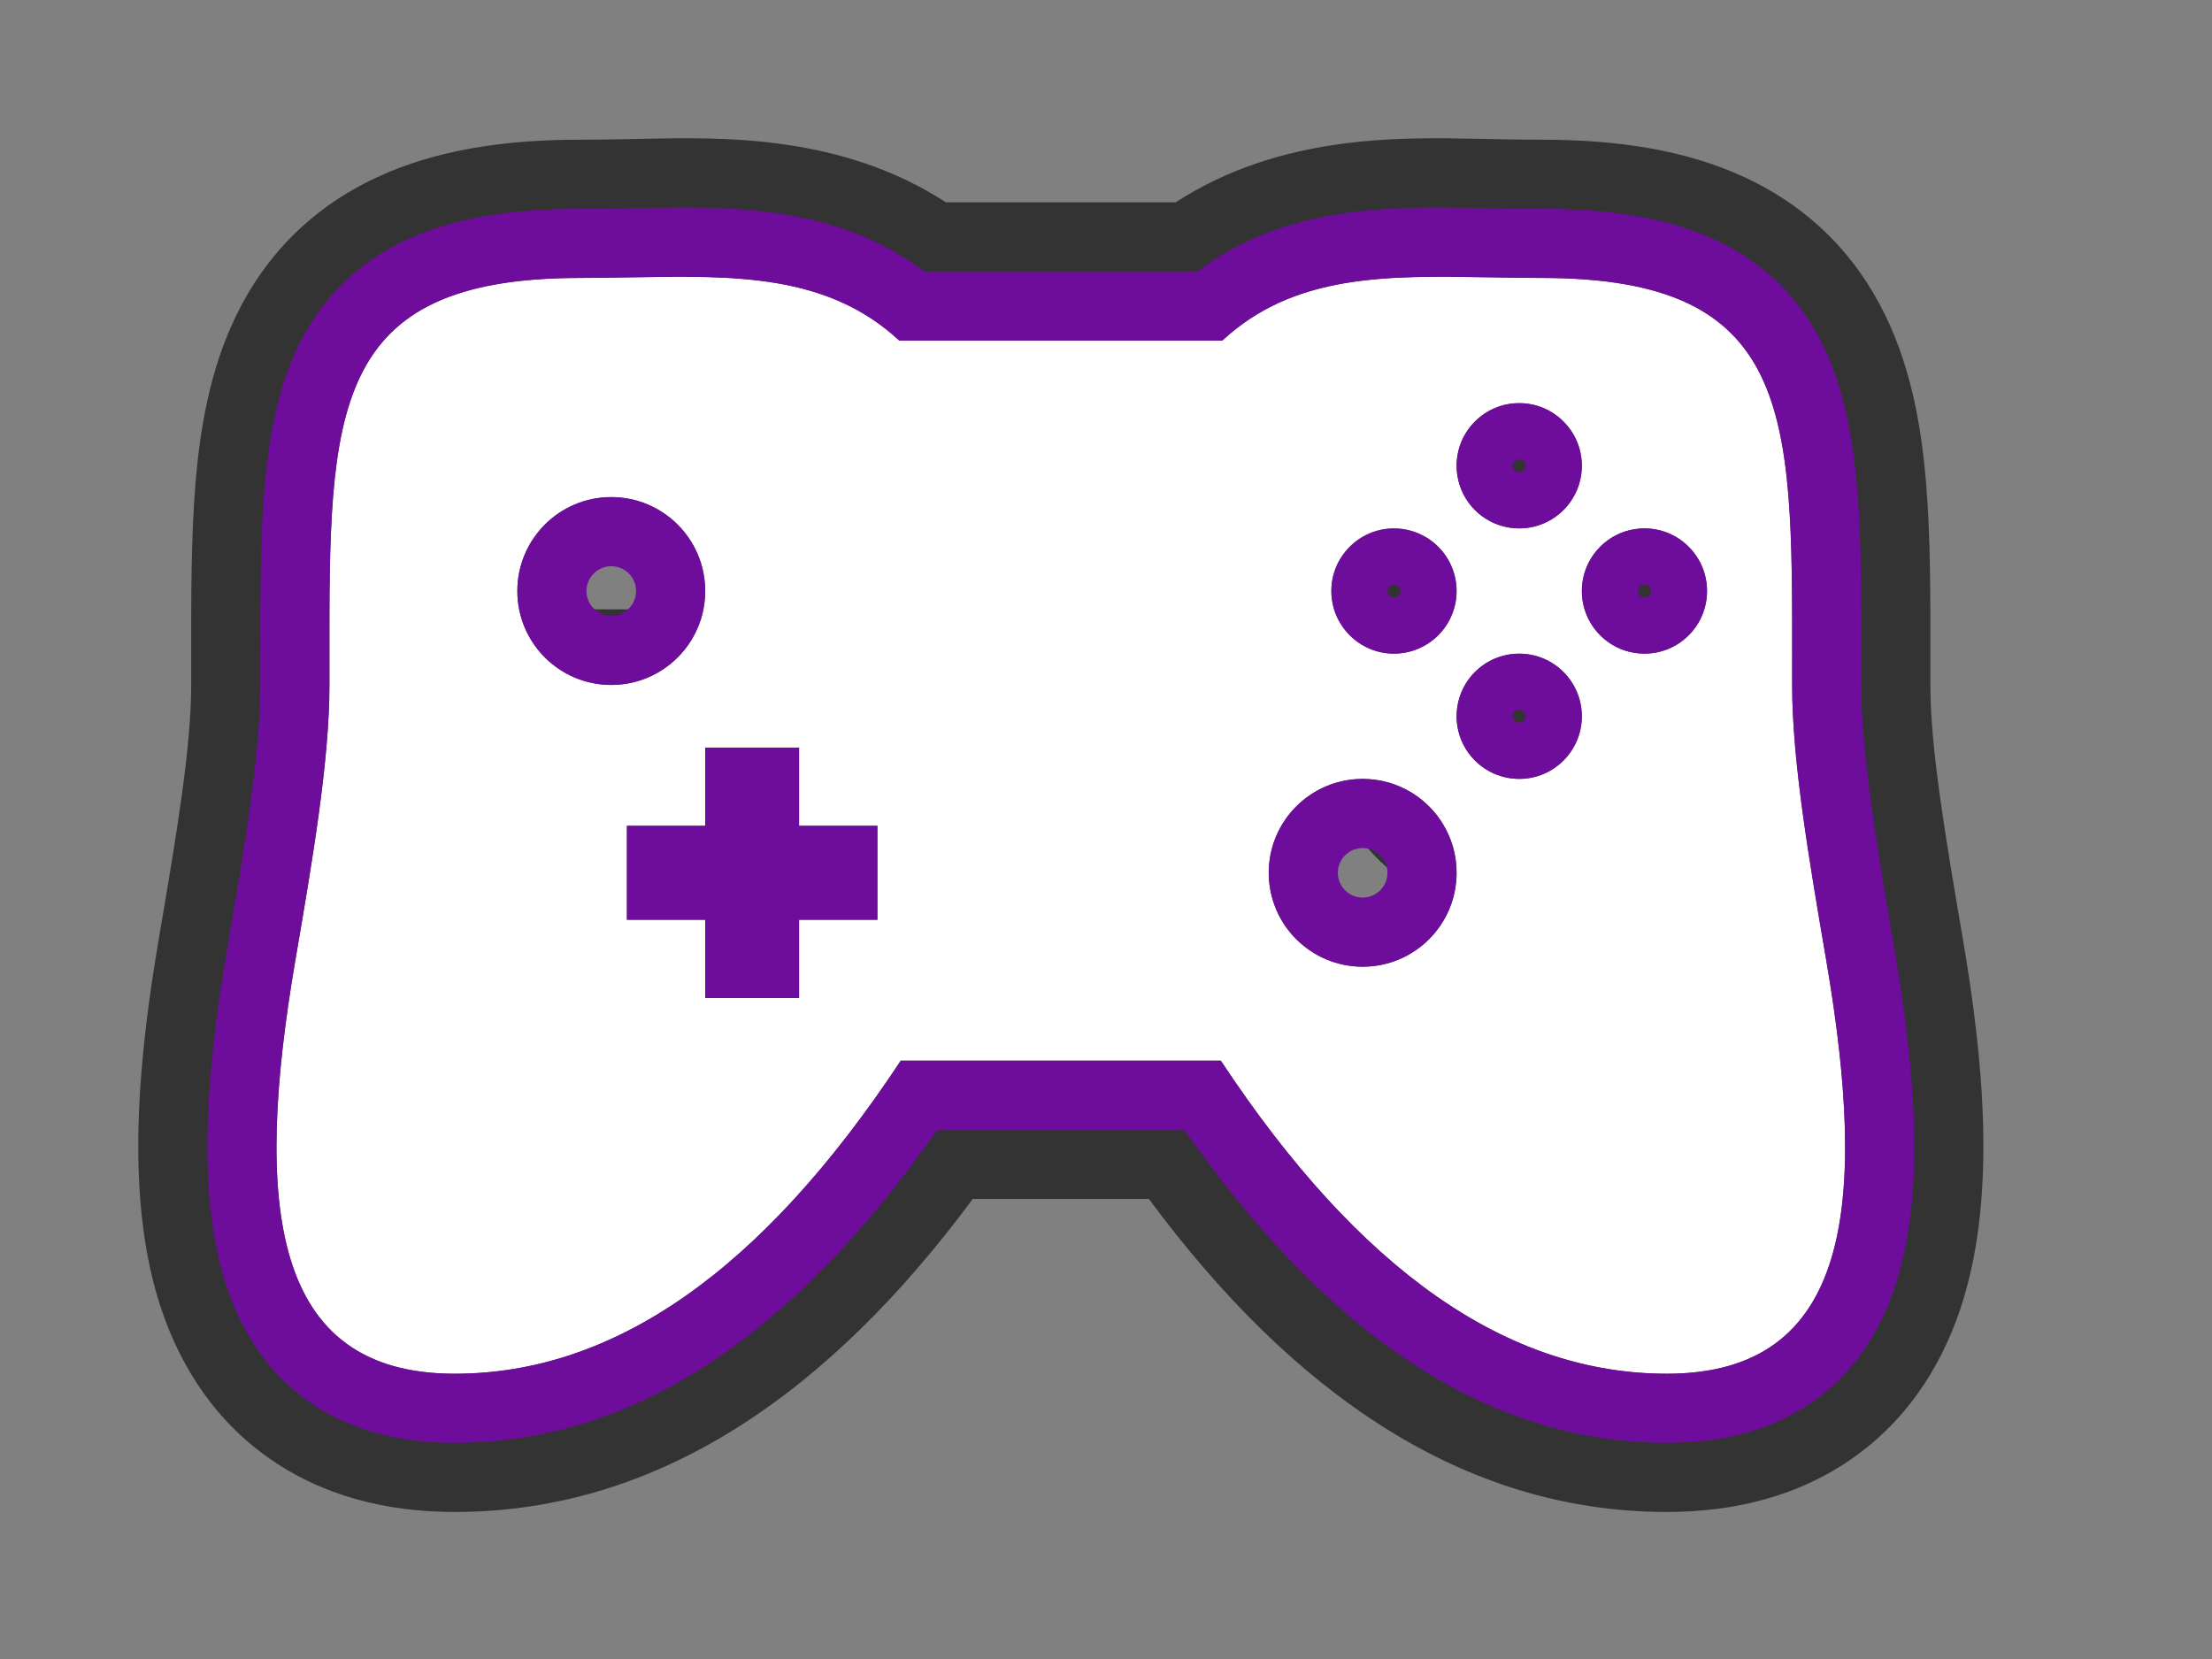 <svg width="32" height="24" viewBox="0 0 32 24" fill="none" xmlns="http://www.w3.org/2000/svg">
<rect x="0" y="0" width="32" height="24" fill="#808080" stroke="none"/>
<path fill-rule="evenodd" clip-rule="evenodd" d="M25.946 10.498C26.009 11.494 26.212 12.681 26.42 13.897C27.026 17.443 26.769 19.873 24.114 19.873C21.82 19.873 19.681 18.401 17.661 15.344H13.031C12.773 15.734 12.513 16.099 12.251 16.438C10.462 18.753 8.579 19.873 6.578 19.873C3.924 19.873 3.666 17.443 4.272 13.897C4.523 12.431 4.766 11.007 4.766 9.909L4.766 9.544C4.762 5.962 4.76 4.021 8.39 4.021C8.643 4.021 8.894 4.016 9.14 4.012C10.627 3.986 11.969 3.962 13.009 4.927H17.683C18.591 4.085 19.728 3.996 20.991 4.004C21.176 4.005 21.363 4.009 21.552 4.012C21.693 4.014 21.835 4.017 21.978 4.019C22.085 4.02 22.194 4.021 22.302 4.021C22.591 4.021 22.856 4.033 23.101 4.057C24.87 4.234 25.533 5.045 25.78 6.433C25.887 7.033 25.916 7.74 25.924 8.55C25.927 8.866 25.927 9.197 25.926 9.544L25.926 9.547L25.926 9.909C25.926 10.096 25.933 10.293 25.946 10.498ZM27.926 9.91C27.926 10.8 28.13 12.032 28.392 13.56C28.698 15.35 28.873 17.258 28.403 18.798C28.15 19.629 27.679 20.455 26.859 21.053C26.043 21.649 25.082 21.873 24.114 21.873C21.143 21.873 18.675 20.122 16.62 17.344H14.073C12.017 20.122 9.549 21.873 6.578 21.873C5.61 21.873 4.649 21.649 3.833 21.053C3.014 20.455 2.543 19.629 2.289 18.798C1.82 17.258 1.995 15.35 2.301 13.56C2.562 12.032 2.766 10.799 2.766 9.909C2.766 9.909 2.766 9.91 2.766 9.909L2.766 9.492C2.765 8.639 2.764 7.776 2.827 7.007C2.89 6.228 3.03 5.361 3.416 4.566C3.834 3.703 4.503 3.008 5.446 2.568C6.325 2.158 7.332 2.021 8.39 2.021C8.623 2.021 8.856 2.017 9.105 2.012C9.17 2.011 9.237 2.01 9.306 2.008C10.454 1.984 12.177 1.948 13.684 2.927H17.008C18.516 1.948 20.239 1.984 21.387 2.008C21.456 2.01 21.523 2.011 21.587 2.012C21.837 2.017 22.069 2.021 22.302 2.021C23.36 2.021 24.367 2.158 25.246 2.568C26.19 3.008 26.858 3.703 27.276 4.566C27.662 5.361 27.802 6.228 27.865 7.007C27.928 7.776 27.927 8.639 27.926 9.492L27.926 9.909C27.926 9.909 27.926 9.91 27.926 9.91C27.926 9.91 27.926 9.91 27.926 9.91ZM24.56 8.073C24.418 7.845 24.178 7.685 23.9 7.651C23.863 7.646 23.827 7.644 23.789 7.644C23.614 7.644 23.451 7.694 23.312 7.78C23.199 7.85 23.103 7.945 23.03 8.056C22.937 8.198 22.884 8.368 22.884 8.55C22.884 8.732 22.937 8.902 23.03 9.044C23.103 9.156 23.199 9.25 23.312 9.32C23.451 9.406 23.614 9.456 23.789 9.456C23.836 9.456 23.882 9.452 23.926 9.446C24.194 9.405 24.423 9.248 24.56 9.027C24.646 8.889 24.695 8.725 24.695 8.55C24.695 8.375 24.646 8.212 24.56 8.073ZM22.455 5.968C22.407 5.938 22.356 5.913 22.302 5.892C22.202 5.854 22.092 5.832 21.978 5.832C21.81 5.832 21.653 5.878 21.518 5.958C21.512 5.961 21.506 5.965 21.501 5.968C21.479 5.981 21.459 5.995 21.439 6.01C21.216 6.175 21.072 6.44 21.072 6.738C21.072 6.913 21.122 7.077 21.207 7.215C21.278 7.329 21.372 7.425 21.484 7.498C21.626 7.59 21.795 7.644 21.978 7.644C22.16 7.644 22.33 7.59 22.472 7.498C22.583 7.425 22.678 7.329 22.748 7.215C22.834 7.077 22.884 6.913 22.884 6.738C22.884 6.448 22.747 6.19 22.535 6.024C22.509 6.004 22.483 5.985 22.455 5.968ZM22.357 6.021C22.339 6.021 22.321 6.021 22.302 6.021C22.193 6.021 22.084 6.02 21.978 6.019C21.842 6.017 21.71 6.015 21.584 6.013C21.722 6.091 21.854 6.179 21.978 6.278C22.097 6.183 22.224 6.097 22.357 6.021ZM11.56 14.438V13.306H12.693V11.947H11.56V10.815H10.202V11.947H9.069V13.306H10.202V14.438H11.56ZM8.202 9.748C8.393 9.851 8.611 9.909 8.843 9.909C9.503 9.909 10.053 9.438 10.176 8.815C10.193 8.729 10.202 8.641 10.202 8.55C10.202 7.8 9.593 7.191 8.843 7.191C8.092 7.191 7.484 7.8 7.484 8.55C7.484 9.069 7.774 9.519 8.202 9.748ZM9.427 8.815C9.464 8.734 9.484 8.644 9.484 8.55C9.484 8.196 9.197 7.909 8.843 7.909C8.489 7.909 8.202 8.196 8.202 8.55C8.202 8.644 8.222 8.734 8.259 8.815H9.427ZM18.559 13.344C18.679 13.537 18.847 13.698 19.045 13.81C19.242 13.921 19.47 13.985 19.713 13.985C20.299 13.985 20.798 13.614 20.989 13.095C21.043 12.949 21.072 12.791 21.072 12.626C21.072 12.122 20.797 11.682 20.389 11.447C20.319 11.407 20.244 11.372 20.166 11.345C20.024 11.295 19.872 11.268 19.713 11.268C19.573 11.268 19.438 11.289 19.311 11.328C19.288 11.335 19.266 11.342 19.244 11.351C18.725 11.541 18.354 12.041 18.354 12.626C18.354 12.89 18.429 13.136 18.559 13.344ZM19.577 12C19.288 12.062 19.072 12.319 19.072 12.626C19.072 12.98 19.359 13.268 19.713 13.268C20.02 13.268 20.277 13.051 20.34 12.762C20.277 12.719 20.216 12.674 20.157 12.626C19.993 12.495 19.845 12.346 19.713 12.183C19.665 12.123 19.62 12.062 19.577 12ZM21.207 9.885C21.122 10.023 21.072 10.187 21.072 10.362C21.072 10.687 21.243 10.972 21.501 11.132C21.639 11.218 21.803 11.268 21.978 11.268C22.153 11.268 22.316 11.218 22.455 11.132C22.523 11.089 22.586 11.038 22.641 10.979C22.791 10.817 22.884 10.6 22.884 10.362C22.884 10.187 22.834 10.023 22.748 9.885C22.678 9.772 22.583 9.675 22.472 9.602C22.33 9.51 22.16 9.456 21.978 9.456C21.795 9.456 21.626 9.51 21.484 9.602C21.44 9.631 21.399 9.663 21.36 9.699C21.302 9.753 21.25 9.816 21.207 9.885ZM19.396 8.073C19.31 8.212 19.26 8.375 19.26 8.55C19.26 8.725 19.31 8.889 19.396 9.027C19.483 8.858 19.587 8.698 19.706 8.55C19.841 8.72 19.996 8.875 20.166 9.01C20.314 9.128 20.474 9.232 20.643 9.32C20.756 9.25 20.853 9.156 20.925 9.044C21.018 8.902 21.072 8.732 21.072 8.55C21.072 8.368 21.018 8.198 20.925 8.056C20.853 7.945 20.756 7.85 20.643 7.78C20.474 7.868 20.314 7.972 20.166 8.09C19.996 8.225 19.841 8.38 19.706 8.55C19.587 8.402 19.483 8.242 19.396 8.073ZM19.615 9.269C19.646 9.293 19.679 9.315 19.713 9.335C19.846 9.412 20.001 9.456 20.166 9.456C20.302 9.456 20.431 9.426 20.547 9.372" fill="#333333"/>
<path fill-rule="evenodd" clip-rule="evenodd" d="M6.578 19.873C8.872 19.873 11.011 18.401 13.031 15.344H17.661C19.681 18.401 21.82 19.873 24.114 19.873C26.769 19.873 27.026 17.443 26.42 13.897C26.169 12.431 25.926 11.007 25.926 9.909L25.926 9.547L25.926 9.544C25.93 5.962 25.932 4.021 22.302 4.021C22.049 4.021 21.799 4.016 21.552 4.012C20.066 3.986 18.723 3.962 17.683 4.927H13.009C11.969 3.962 10.627 3.986 9.14 4.012C8.894 4.016 8.643 4.021 8.39 4.021C4.76 4.021 4.762 5.962 4.766 9.544L4.766 9.909C4.766 11.007 4.523 12.431 4.272 13.897C3.666 17.443 3.924 19.873 6.578 19.873ZM10.202 10.815H11.56V11.947H12.693V13.306H11.56V14.438H10.202V13.306H9.069V11.947H10.202V10.815ZM10.202 8.55C10.202 9.3 9.593 9.909 8.843 9.909C8.092 9.909 7.484 9.3 7.484 8.55C7.484 7.8 8.092 7.191 8.843 7.191C9.593 7.191 10.202 7.8 10.202 8.55ZM21.072 12.626C21.072 13.377 20.463 13.985 19.713 13.985C18.963 13.985 18.354 13.377 18.354 12.626C18.354 11.876 18.963 11.268 19.713 11.268C20.463 11.268 21.072 11.876 21.072 12.626ZM21.978 7.644C22.478 7.644 22.884 7.239 22.884 6.738C22.884 6.238 22.478 5.832 21.978 5.832C21.477 5.832 21.072 6.238 21.072 6.738C21.072 7.239 21.477 7.644 21.978 7.644ZM21.978 11.268C22.478 11.268 22.884 10.862 22.884 10.362C22.884 9.861 22.478 9.456 21.978 9.456C21.477 9.456 21.072 9.861 21.072 10.362C21.072 10.862 21.477 11.268 21.978 11.268ZM21.072 8.55C21.072 9.05 20.666 9.456 20.166 9.456C19.666 9.456 19.26 9.05 19.26 8.55C19.26 8.05 19.666 7.644 20.166 7.644C20.666 7.644 21.072 8.05 21.072 8.55ZM23.789 9.456C24.29 9.456 24.695 9.05 24.695 8.55C24.695 8.05 24.29 7.644 23.789 7.644C23.289 7.644 22.884 8.05 22.884 8.55C22.884 9.05 23.289 9.456 23.789 9.456Z" fill="white"/>
<path fill-rule="evenodd" clip-rule="evenodd" d="M25.926 9.544L25.926 9.547L25.926 9.909C25.926 11.007 26.169 12.431 26.42 13.897C27.026 17.443 26.769 19.873 24.114 19.873C21.82 19.873 19.681 18.401 17.661 15.344H13.031C11.011 18.401 8.872 19.873 6.578 19.873C3.924 19.873 3.666 17.443 4.272 13.897C4.523 12.431 4.766 11.007 4.766 9.909L4.766 9.544C4.762 5.962 4.76 4.021 8.39 4.021C8.643 4.021 8.894 4.016 9.14 4.012C10.627 3.986 11.969 3.962 13.009 4.927H17.683C18.723 3.962 20.066 3.986 21.552 4.012C21.799 4.016 22.049 4.021 22.302 4.021C25.932 4.021 25.93 5.962 25.926 9.544ZM17.322 3.927C18.606 2.957 20.162 2.986 21.431 3.01C21.477 3.011 21.524 3.011 21.57 3.012C21.818 3.017 22.059 3.021 22.302 3.021C23.285 3.021 24.129 3.15 24.823 3.474C25.55 3.813 26.054 4.338 26.377 5.003C26.683 5.634 26.809 6.356 26.869 7.089C26.928 7.816 26.927 8.643 26.926 9.515L26.926 9.909C26.926 10.902 27.15 12.232 27.406 13.729C27.71 15.51 27.842 17.211 27.447 18.507C27.24 19.185 26.873 19.805 26.269 20.246C25.667 20.685 24.93 20.873 24.114 20.873C21.462 20.873 19.157 19.24 17.132 16.344H13.56C11.536 19.24 9.231 20.873 6.578 20.873C5.762 20.873 5.025 20.685 4.423 20.246C3.819 19.805 3.453 19.185 3.246 18.507C2.851 17.211 2.982 15.51 3.286 13.729C3.542 12.231 3.766 10.903 3.766 9.909C3.766 9.909 3.766 9.909 3.766 9.909L3.766 9.515C3.765 8.643 3.764 7.816 3.824 7.089C3.883 6.356 4.01 5.634 4.316 5.003C4.638 4.338 5.142 3.813 5.869 3.474C6.564 3.15 7.407 3.021 8.39 3.021C8.633 3.021 8.875 3.017 9.122 3.012C9.168 3.011 9.215 3.011 9.262 3.01C10.53 2.986 12.086 2.957 13.371 3.927H17.322ZM9.341 9.815C9.845 9.616 10.202 9.125 10.202 8.55C10.202 7.8 9.593 7.191 8.843 7.191C8.092 7.191 7.484 7.8 7.484 8.55C7.484 9.3 8.092 9.909 8.843 9.909C8.967 9.909 9.087 9.892 9.202 9.861C9.249 9.848 9.296 9.832 9.341 9.815ZM20.427 11.47C20.22 11.342 19.975 11.268 19.713 11.268C18.963 11.268 18.354 11.876 18.354 12.626C18.354 13.377 18.963 13.985 19.713 13.985C20.463 13.985 21.072 13.377 21.072 12.626C21.072 12.364 20.998 12.12 20.869 11.912C20.758 11.733 20.607 11.581 20.427 11.47ZM23.649 9.445C23.695 9.452 23.742 9.456 23.789 9.456C24.29 9.456 24.695 9.05 24.695 8.55C24.695 8.05 24.29 7.644 23.789 7.644C23.742 7.644 23.695 7.648 23.649 7.655C23.261 7.715 22.955 8.022 22.894 8.41C22.887 8.455 22.884 8.502 22.884 8.55C22.884 8.598 22.887 8.645 22.894 8.69C22.955 9.078 23.261 9.385 23.649 9.445ZM22.118 7.633C22.506 7.573 22.812 7.267 22.873 6.879C22.88 6.833 22.884 6.786 22.884 6.738C22.884 6.238 22.478 5.832 21.978 5.832C21.477 5.832 21.072 6.238 21.072 6.738C21.072 6.786 21.076 6.833 21.083 6.879C21.143 7.267 21.449 7.573 21.837 7.633C21.883 7.64 21.93 7.644 21.978 7.644C22.025 7.644 22.072 7.64 22.118 7.633ZM21.061 8.41C21.001 8.022 20.694 7.715 20.306 7.655C20.261 7.648 20.214 7.644 20.166 7.644C19.666 7.644 19.26 8.05 19.26 8.55C19.26 9.05 19.666 9.456 20.166 9.456C20.214 9.456 20.261 9.452 20.306 9.445C20.694 9.385 21.001 9.078 21.061 8.69C21.068 8.645 21.072 8.598 21.072 8.55C21.072 8.502 21.068 8.455 21.061 8.41ZM21.169 10.771C21.256 10.943 21.397 11.083 21.569 11.17C21.692 11.232 21.831 11.268 21.978 11.268C22.478 11.268 22.884 10.862 22.884 10.362C22.884 10.314 22.88 10.267 22.873 10.221C22.812 9.833 22.506 9.527 22.118 9.467C22.072 9.46 22.025 9.456 21.978 9.456C21.93 9.456 21.883 9.46 21.837 9.467C21.449 9.527 21.143 9.833 21.083 10.221C21.076 10.267 21.072 10.314 21.072 10.362C21.072 10.509 21.107 10.648 21.169 10.771ZM8.843 8.909C9.041 8.909 9.202 8.748 9.202 8.55C9.202 8.352 9.041 8.191 8.843 8.191C8.645 8.191 8.484 8.352 8.484 8.55C8.484 8.748 8.645 8.909 8.843 8.909ZM19.713 12.985C19.911 12.985 20.072 12.825 20.072 12.626C20.072 12.428 19.911 12.268 19.713 12.268C19.515 12.268 19.354 12.428 19.354 12.626C19.354 12.825 19.515 12.985 19.713 12.985ZM21.978 6.644C21.926 6.644 21.884 6.686 21.884 6.738C21.884 6.79 21.926 6.832 21.978 6.832C22.03 6.832 22.072 6.79 22.072 6.738C22.072 6.686 22.03 6.644 21.978 6.644ZM21.978 10.268C21.926 10.268 21.884 10.31 21.884 10.362C21.884 10.414 21.926 10.456 21.978 10.456C22.03 10.456 22.072 10.414 22.072 10.362C22.072 10.31 22.03 10.268 21.978 10.268ZM20.166 8.456C20.114 8.456 20.072 8.498 20.072 8.55C20.072 8.602 20.114 8.644 20.166 8.644C20.218 8.644 20.26 8.602 20.26 8.55C20.26 8.498 20.218 8.456 20.166 8.456ZM23.789 8.456C23.737 8.456 23.695 8.498 23.695 8.55C23.695 8.602 23.737 8.644 23.789 8.644C23.841 8.644 23.884 8.602 23.884 8.55C23.884 8.498 23.841 8.456 23.789 8.456ZM10.202 10.815V11.947H9.069V13.306H10.202V14.438H11.56V13.306H12.693V11.947H11.56V10.815H10.202Z" fill="#6E0C9C"/>
</svg>
